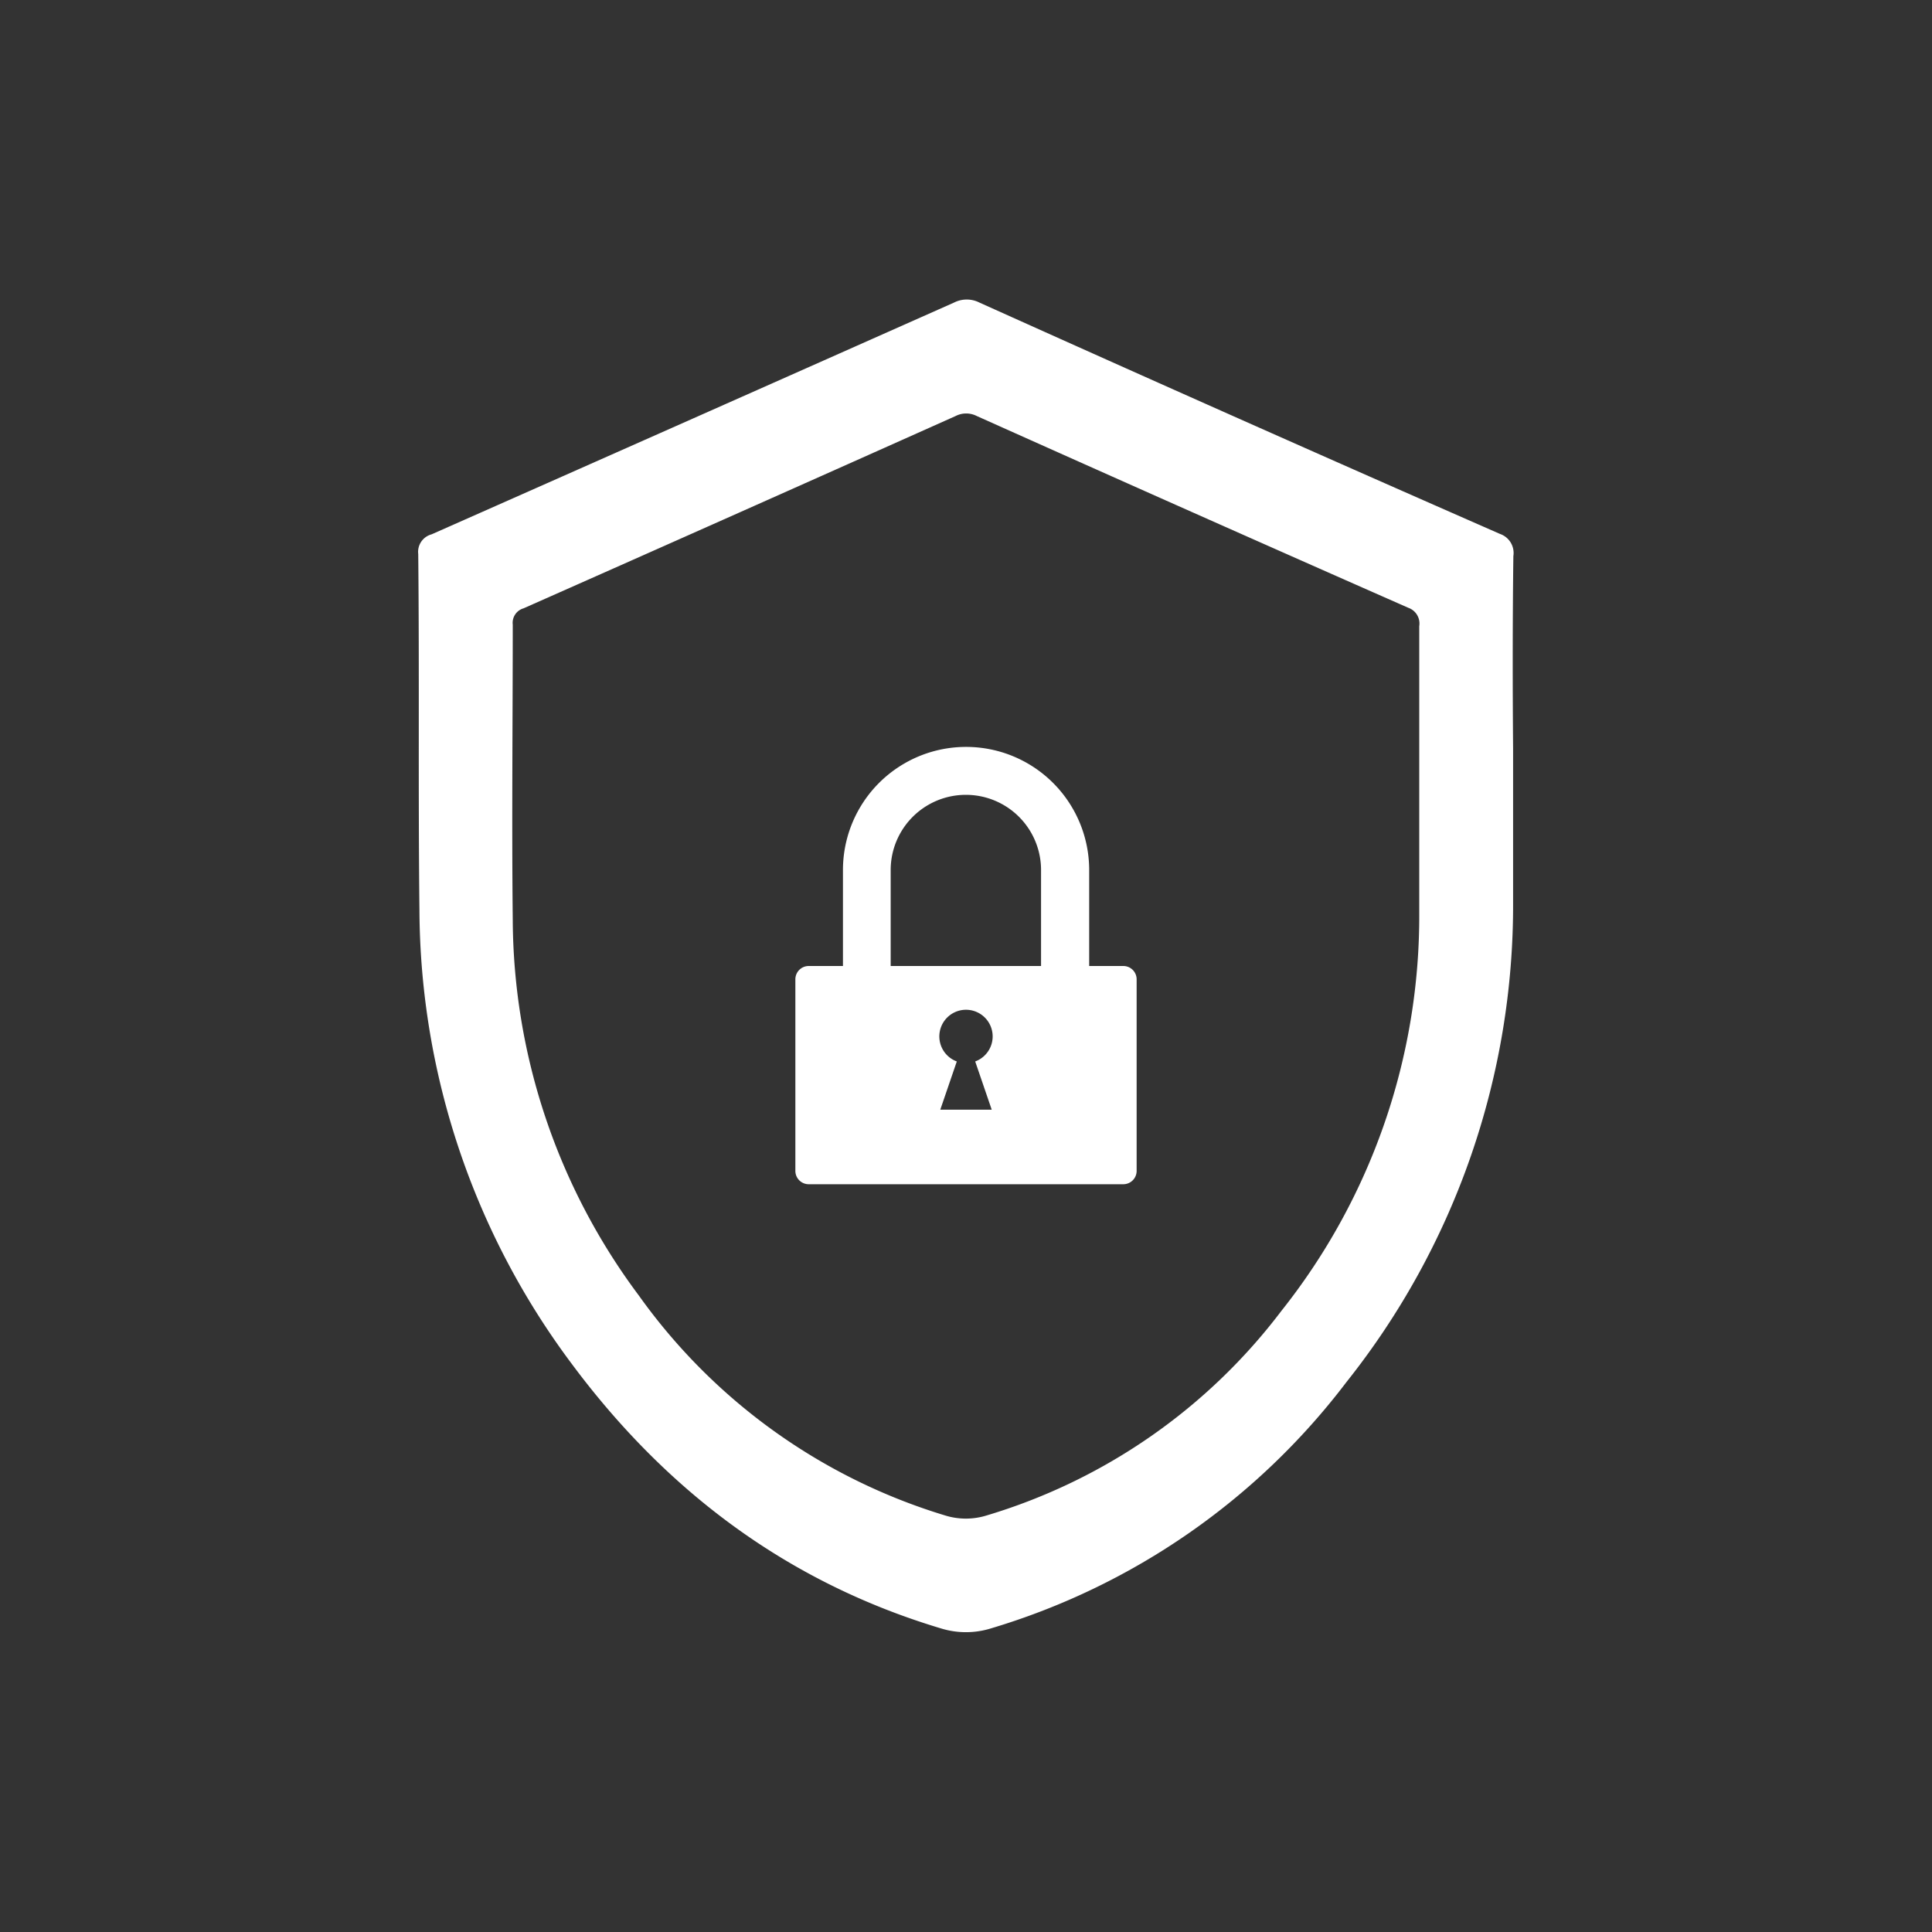 <svg xmlns="http://www.w3.org/2000/svg" xmlns:xlink="http://www.w3.org/1999/xlink" width="100" height="100" viewBox="0 0 100 100"><rect x="0" y="0" width="100" height="100" fill="#333333" stroke="none"/><g><g transform="translate(50 50) scale(0.69 0.69) rotate(0) translate(-50 -50)" style="fill:#fff"><svg fill="#fff" xmlns="http://www.w3.org/2000/svg" data-name="Layer 1" viewBox="0 0 100 100" x="0px" y="0px"><title>Security badge</title><path d="M91.06,19.25a1.51,1.51,0,0,0-1-1.66Q70.48,9,51,.23a2.1,2.1,0,0,0-1.89,0Q29.5,8.95,9.91,17.62a1.36,1.36,0,0,0-1,1.48C9,28,8.9,36.91,9,45.81a57.21,57.21,0,0,0,11.4,34c7.1,9.56,16.18,16.41,27.69,19.87a6.34,6.34,0,0,0,3.81,0A52.24,52.24,0,0,0,78.54,81.21a57.42,57.42,0,0,0,12.5-36c0-3.85,0-7.69,0-11.54C91,28.87,91,24.06,91.06,19.25ZM84,36.47c0,3.19,0,6.38,0,9.56A47.59,47.59,0,0,1,73.66,75.87,43.3,43.3,0,0,1,51.57,91.21a5.25,5.25,0,0,1-3.16,0A43.81,43.81,0,0,1,25.46,74.72,47.42,47.42,0,0,1,16,46.53c-0.08-7.38,0-14.76,0-22.14a1.13,1.13,0,0,1,.81-1.22Q33,16,49.23,8.74a1.74,1.74,0,0,1,1.57,0Q67,16,83.18,23.13A1.25,1.25,0,0,1,84,24.51C84,28.5,84,32.48,84,36.47Z"></path><path d="M61.8,50H59.24v-7.2h0a9.23,9.23,0,0,0-18.47,0h0V50H38.2a1,1,0,0,0-1,1V65.37a1,1,0,0,0,1,1H61.8a1,1,0,0,0,1-1V51A1,1,0,0,0,61.8,50ZM51.93,60.78H48.07l1.24-3.62a2,2,0,1,1,1.38,0ZM55.65,50H44.35V42.8a5.64,5.64,0,0,1,11.28,0V50Z"></path></svg></g></g></svg>